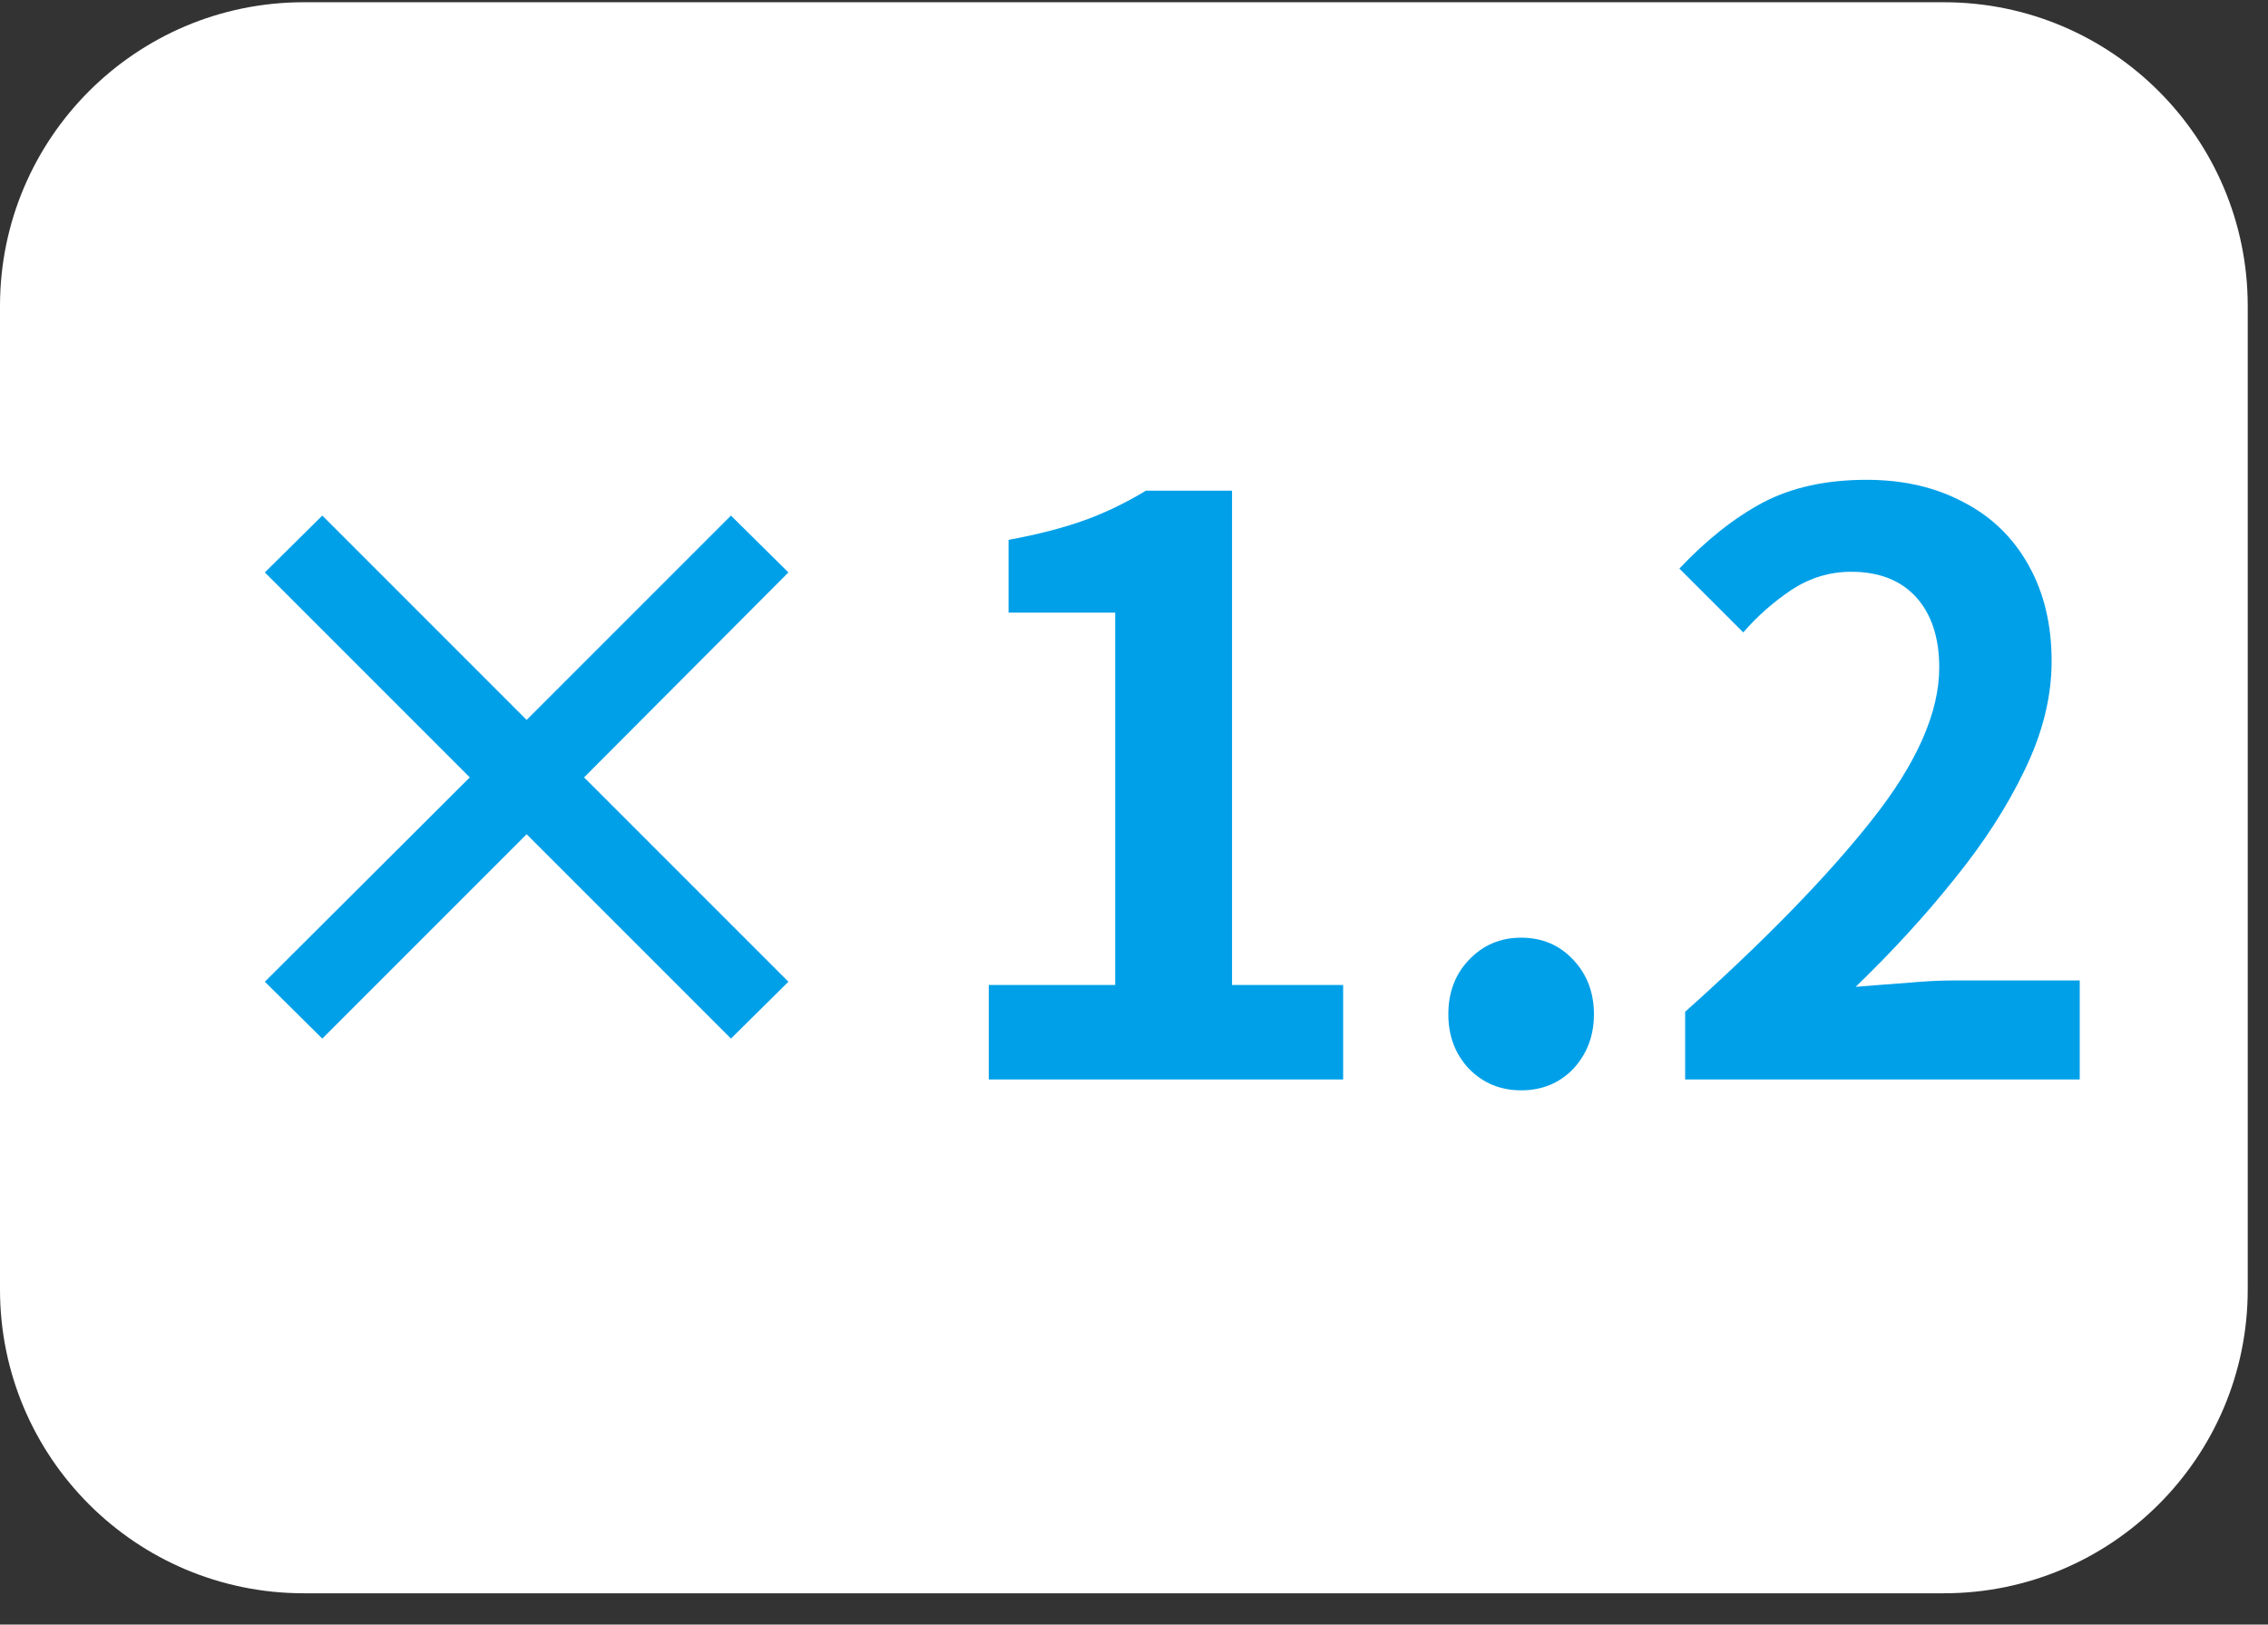 <svg xmlns="http://www.w3.org/2000/svg" xmlns:xlink="http://www.w3.org/1999/xlink" width="74" zoomAndPan="magnify" viewBox="0 0 55.5 39.75" height="53" preserveAspectRatio="xMidYMid meet" version="1.0"><rect x="0" y="0" width="55.5" height="39.75" fill="#333333" stroke="none"/><defs><g/><clipPath id="b6decdf3cb"><path d="M 0 0.055 L 55.004 0.055 L 55.004 39.449 L 0 39.449 Z M 0 0.055 " clip-rule="nonzero"/></clipPath><clipPath id="fd61388ca8"><path d="M 0 0.055 L 55.004 0.055 L 55.004 38.984 L 0 38.984 Z M 0 0.055 " clip-rule="nonzero"/></clipPath><clipPath id="625e09f4aa"><path d="M 7.434 0.055 L 47.57 0.055 C 51.676 0.055 55.004 3.383 55.004 7.488 L 55.004 31.551 C 55.004 35.656 51.676 38.984 47.57 38.984 L 7.434 38.984 C 3.328 38.984 0 35.656 0 31.551 L 0 7.488 C 0 3.383 3.328 0.055 7.434 0.055 Z M 7.434 0.055 " clip-rule="nonzero"/></clipPath><clipPath id="94a28008da"><path d="M 0 0.055 L 55.004 0.055 L 55.004 38.984 L 0 38.984 Z M 0 0.055 " clip-rule="nonzero"/></clipPath><clipPath id="ea1093c928"><path d="M 7.434 0.055 L 47.57 0.055 C 51.676 0.055 55.004 3.383 55.004 7.488 L 55.004 31.551 C 55.004 35.656 51.676 38.984 47.57 38.984 L 7.434 38.984 C 3.328 38.984 0 35.656 0 31.551 L 0 7.488 C 0 3.383 3.328 0.055 7.434 0.055 Z M 7.434 0.055 " clip-rule="nonzero"/></clipPath><clipPath id="2e07b3fa08"><rect x="0" width="56" y="0" height="39"/></clipPath><clipPath id="f945a5c678"><rect x="0" width="51" y="0" height="28"/></clipPath><clipPath id="7dde2d0495"><rect x="0" width="56" y="0" height="40"/></clipPath></defs><g clip-path="url(#b6decdf3cb)"><g transform="matrix(1, 0, 0, 1, 0, 0)"><g clip-path="url(#7dde2d0495)"><g clip-path="url(#fd61388ca8)"><g clip-path="url(#625e09f4aa)"><g transform="matrix(1, 0, 0, 1, 0, 0)"><g clip-path="url(#2e07b3fa08)"><g clip-path="url(#94a28008da)"><g clip-path="url(#ea1093c928)"><path fill="#ffffff" d="M 0 0.055 L 55.051 0.055 L 55.051 38.984 L 0 38.984 Z M 0 0.055 " fill-opacity="1" fill-rule="nonzero"/></g></g></g></g></g></g><g transform="matrix(1, 0, 0, 1, 2, 6)"><g clip-path="url(#f945a5c678)"><g fill="#00a0e9" fill-opacity="1"><g transform="translate(1.137, 20.412)"><g><path d="M 16.156 -2.391 L 14.75 -1 L 9.75 -6 L 4.75 -1 L 3.344 -2.391 L 8.359 -7.391 L 3.344 -12.406 L 4.75 -13.797 L 9.75 -8.797 L 14.75 -13.797 L 16.156 -12.406 L 11.156 -7.391 Z M 16.156 -2.391 "/></g></g></g><g fill="#00a0e9" fill-opacity="1"><g transform="translate(20.602, 20.412)"><g><path d="M 1.594 0 L 1.594 -2.312 L 4.688 -2.312 L 4.688 -11.422 L 2.078 -11.422 L 2.078 -13.203 C 2.805 -13.336 3.43 -13.5 3.953 -13.688 C 4.484 -13.883 4.977 -14.125 5.438 -14.406 L 7.547 -14.406 L 7.547 -2.312 L 10.266 -2.312 L 10.266 0 Z M 1.594 0 "/></g></g></g><g fill="#00a0e9" fill-opacity="1"><g transform="translate(32.067, 20.412)"><g><path d="M 3.156 0.266 C 2.645 0.266 2.219 0.086 1.875 -0.266 C 1.539 -0.629 1.375 -1.07 1.375 -1.594 C 1.375 -2.125 1.539 -2.566 1.875 -2.922 C 2.219 -3.285 2.645 -3.469 3.156 -3.469 C 3.676 -3.469 4.102 -3.285 4.438 -2.922 C 4.77 -2.566 4.938 -2.125 4.938 -1.594 C 4.938 -1.07 4.77 -0.629 4.438 -0.266 C 4.102 0.086 3.676 0.266 3.156 0.266 Z M 3.156 0.266 "/></g></g></g><g fill="#00a0e9" fill-opacity="1"><g transform="translate(38.393, 20.412)"><g><path d="M 0.844 0 L 0.844 -1.656 C 2.801 -3.406 4.328 -4.973 5.422 -6.359 C 6.516 -7.742 7.062 -8.984 7.062 -10.078 C 7.062 -10.805 6.875 -11.379 6.5 -11.797 C 6.125 -12.211 5.594 -12.422 4.906 -12.422 C 4.383 -12.422 3.898 -12.273 3.453 -11.984 C 3.016 -11.691 2.617 -11.344 2.266 -10.938 L 0.703 -12.5 C 1.359 -13.195 2.035 -13.734 2.734 -14.109 C 3.441 -14.484 4.289 -14.672 5.281 -14.672 C 6.188 -14.672 6.977 -14.488 7.656 -14.125 C 8.344 -13.77 8.875 -13.254 9.25 -12.578 C 9.625 -11.91 9.812 -11.129 9.812 -10.234 C 9.812 -9.367 9.594 -8.484 9.156 -7.578 C 8.727 -6.68 8.148 -5.785 7.422 -4.891 C 6.703 -3.992 5.898 -3.117 5.016 -2.266 C 5.379 -2.297 5.781 -2.328 6.219 -2.359 C 6.656 -2.398 7.035 -2.422 7.359 -2.422 L 10.5 -2.422 L 10.5 0 Z M 0.844 0 "/></g></g></g></g></g></g></g></g></svg>